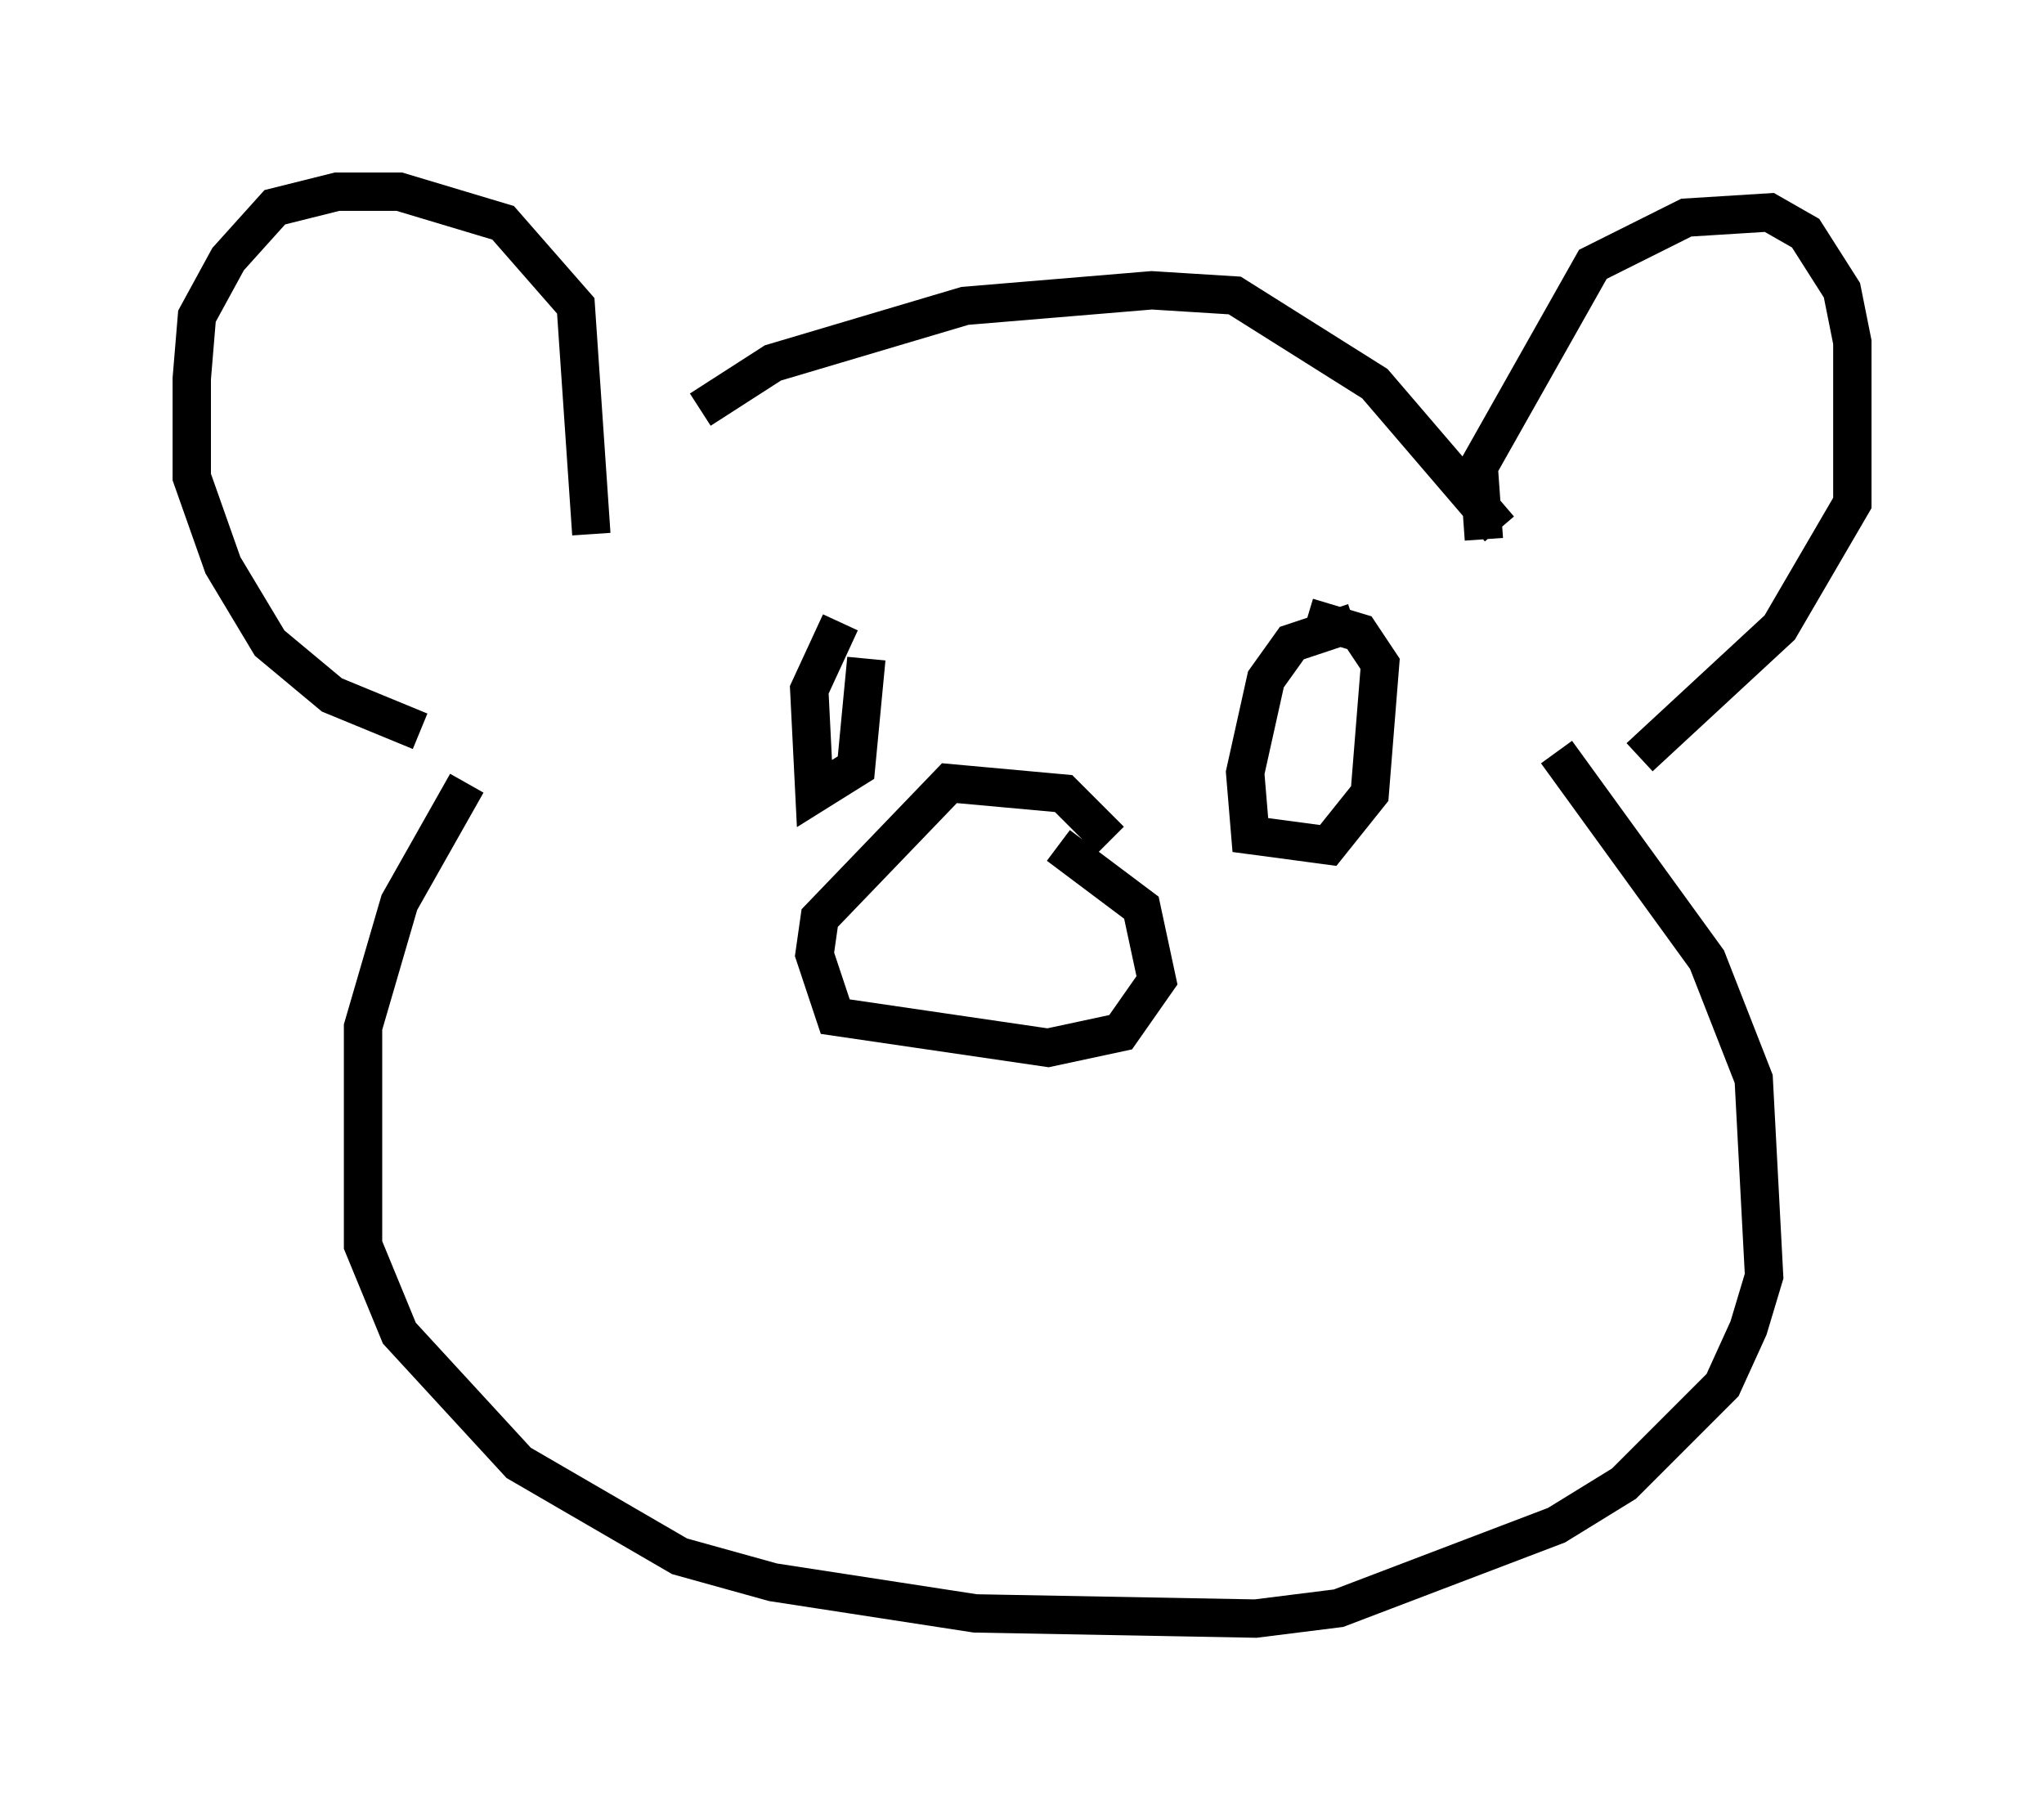 <?xml version="1.0" encoding="utf-8" ?>
<svg baseProfile="full" height="47.212" version="1.1" width="53.301" xmlns="http://www.w3.org/2000/svg" xmlns:ev="http://www.w3.org/2001/xml-events" xmlns:xlink="http://www.w3.org/1999/xlink"><defs /><rect fill="white" height="47.212" width="53.301" x="0" y="0" /><path d="M15.419, 13.525 m2.842, -2.842 l1.894, -1.218 5.007, -1.488 l4.871, -0.406 2.165, 0.135 l3.654, 2.3 3.248, 3.789 m-23.68, 0.135 l-0.406, -5.954 -1.894, -2.165 l-2.706, -0.812 -1.624, 0.0 l-1.624, 0.406 -1.218, 1.353 l-0.812, 1.488 -0.135, 1.624 l0.0, 2.571 0.812, 2.3 l1.218, 2.03 1.624, 1.353 l2.3, 0.947 m27.74, -5.007 l-0.135, -1.894 2.977, -5.277 l2.436, -1.218 2.165, -0.135 l0.947, 0.541 0.947, 1.488 l0.271, 1.353 0.0, 4.195 l-1.894, 3.248 -3.654, 3.383 m-30.582, 0.677 l-1.759, 3.112 -0.947, 3.248 l0.0, 5.683 0.947, 2.3 l3.112, 3.383 4.195, 2.436 l2.436, 0.677 5.277, 0.812 l7.307, 0.135 2.165, -0.271 l5.683, -2.165 1.759, -1.083 l2.571, -2.571 0.677, -1.488 l0.406, -1.353 -0.271, -5.142 l-1.218, -3.112 -3.924, -5.413 m-18.674, -3.383 l-0.812, 1.759 0.135, 2.706 l1.083, -0.677 0.271, -2.842 m12.72, -0.947 l-1.624, 0.541 -0.677, 0.947 l-0.541, 2.436 0.135, 1.624 l2.03, 0.271 1.083, -1.353 l0.271, -3.383 -0.541, -0.812 l-1.353, -0.406 m-5.142, 5.819 l-1.218, -1.218 -2.977, -0.271 l-3.383, 3.518 -0.135, 0.947 l0.541, 1.624 5.548, 0.812 l1.894, -0.406 0.947, -1.353 l-0.406, -1.894 -2.165, -1.624 " fill="none" stroke="black" stroke-width="1" /></svg>